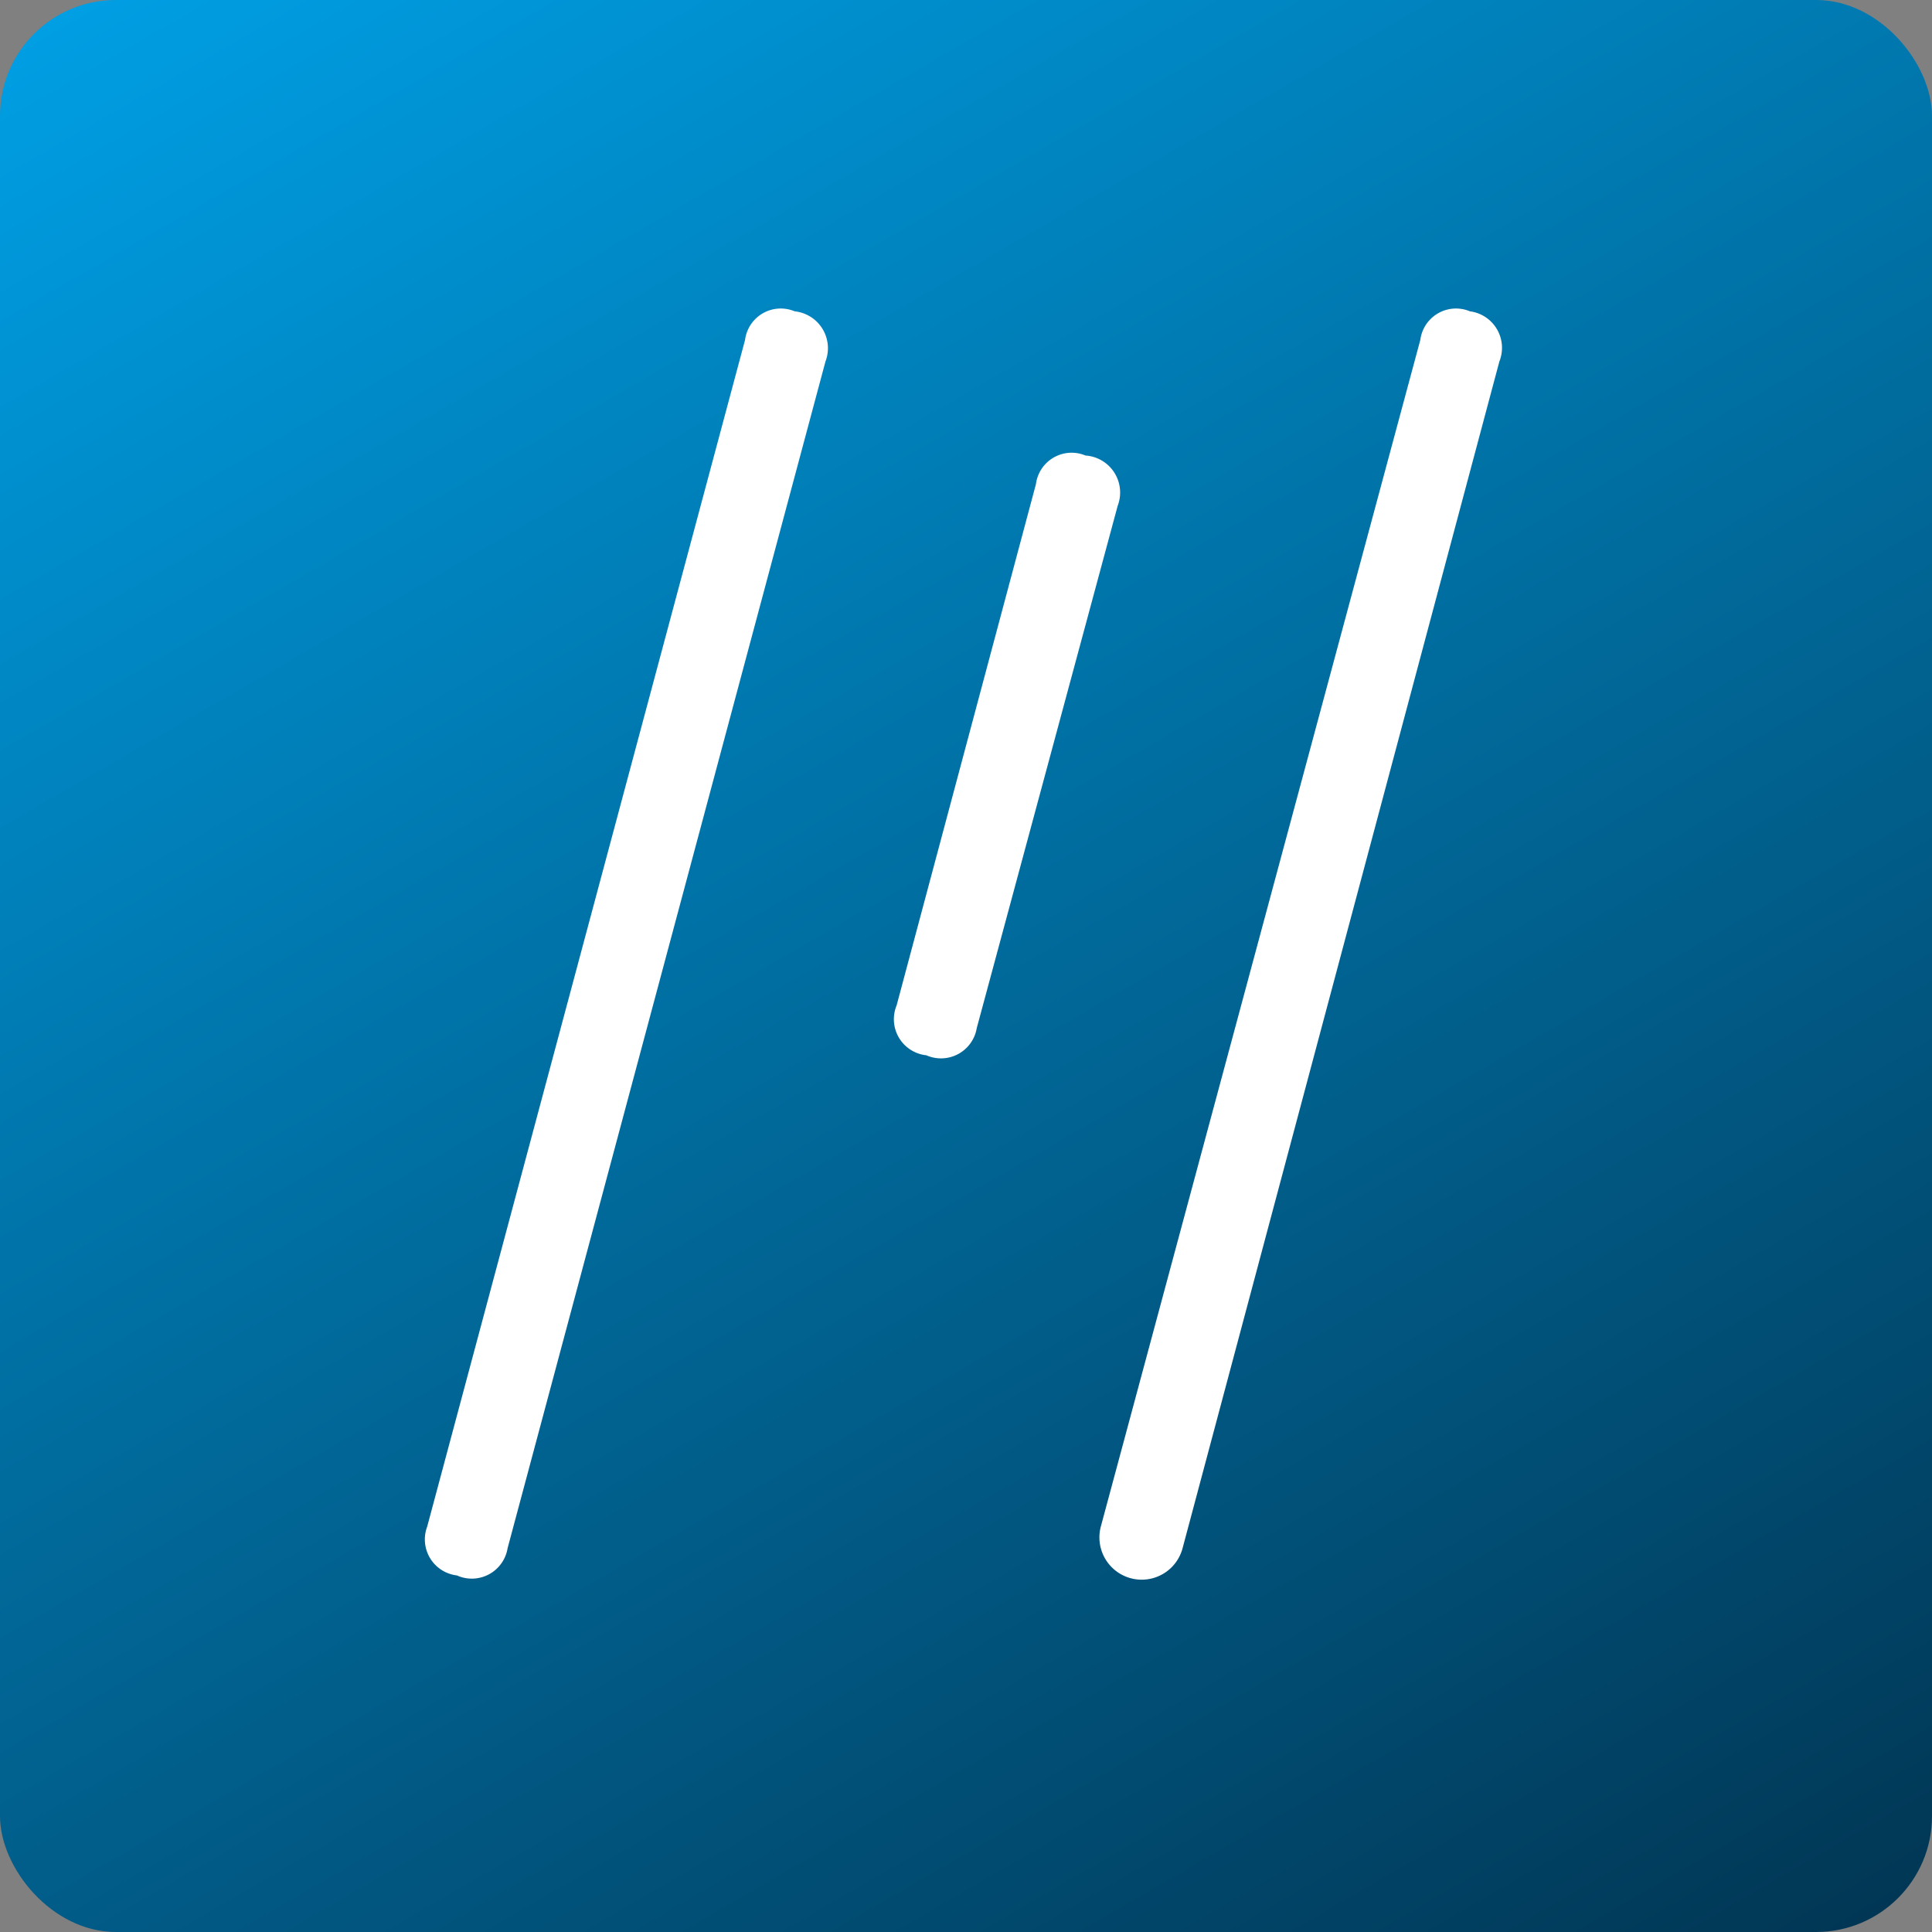 <svg xmlns="http://www.w3.org/2000/svg" xmlns:xlink="http://www.w3.org/1999/xlink" viewBox="0 0 70.87 70.87"><rect x="0" y="0" width="70.87" height="70.87" fill="#808080" stroke="none"/><defs><style>.e277956b-14e1-430b-974a-cf2837603d9e{fill:url(#fc41508e-3470-4c95-8db5-2d52b5914e95);}.aad93391-876d-4fec-a0fa-7f3ba74654df{fill:#fff;}</style><linearGradient id="fc41508e-3470-4c95-8db5-2d52b5914e95" x1="58.86" y1="76.01" x2="12.01" y2="-5.14" gradientUnits="userSpaceOnUse"><stop offset="0" stop-color="#013755"/><stop offset="1" stop-color="#009ee3"/></linearGradient></defs><g id="f23d1ccb-ce85-4920-b536-8805e6b865a3" data-name="mvc"><rect id="ab3ad0d2-d4da-49ef-a136-f17c97a22349" data-name="Background" class="e277956b-14e1-430b-974a-cf2837603d9e" width="70.87" height="70.87" rx="4.25"/><g id="b11785cb-e285-4d3e-99a8-8698c2b1c86d" data-name="Signet"><path class="aad93391-876d-4fec-a0fa-7f3ba74654df" d="M27.33,12.47a1.32,1.32,0,0,1,1.82-1.05,1.36,1.36,0,0,1,1.13,1.84L18.62,56.79a1.33,1.33,0,0,1-1.86,1A1.33,1.33,0,0,1,15.67,56Z"/><path class="aad93391-876d-4fec-a0fa-7f3ba74654df" d="M52.1,12.47a1.32,1.32,0,0,1,1.82-1.05A1.35,1.35,0,0,1,55,13.26L43.38,56.79a1.53,1.53,0,0,1-3-.79Z"/><path class="aad93391-876d-4fec-a0fa-7f3ba74654df" d="M38,17.76a1.32,1.32,0,0,1,1.82-1.05A1.36,1.36,0,0,1,41,18.55L35.83,37.71a1.33,1.33,0,0,1-1.85,1,1.33,1.33,0,0,1-1.09-1.83Z"/></g></g></svg>